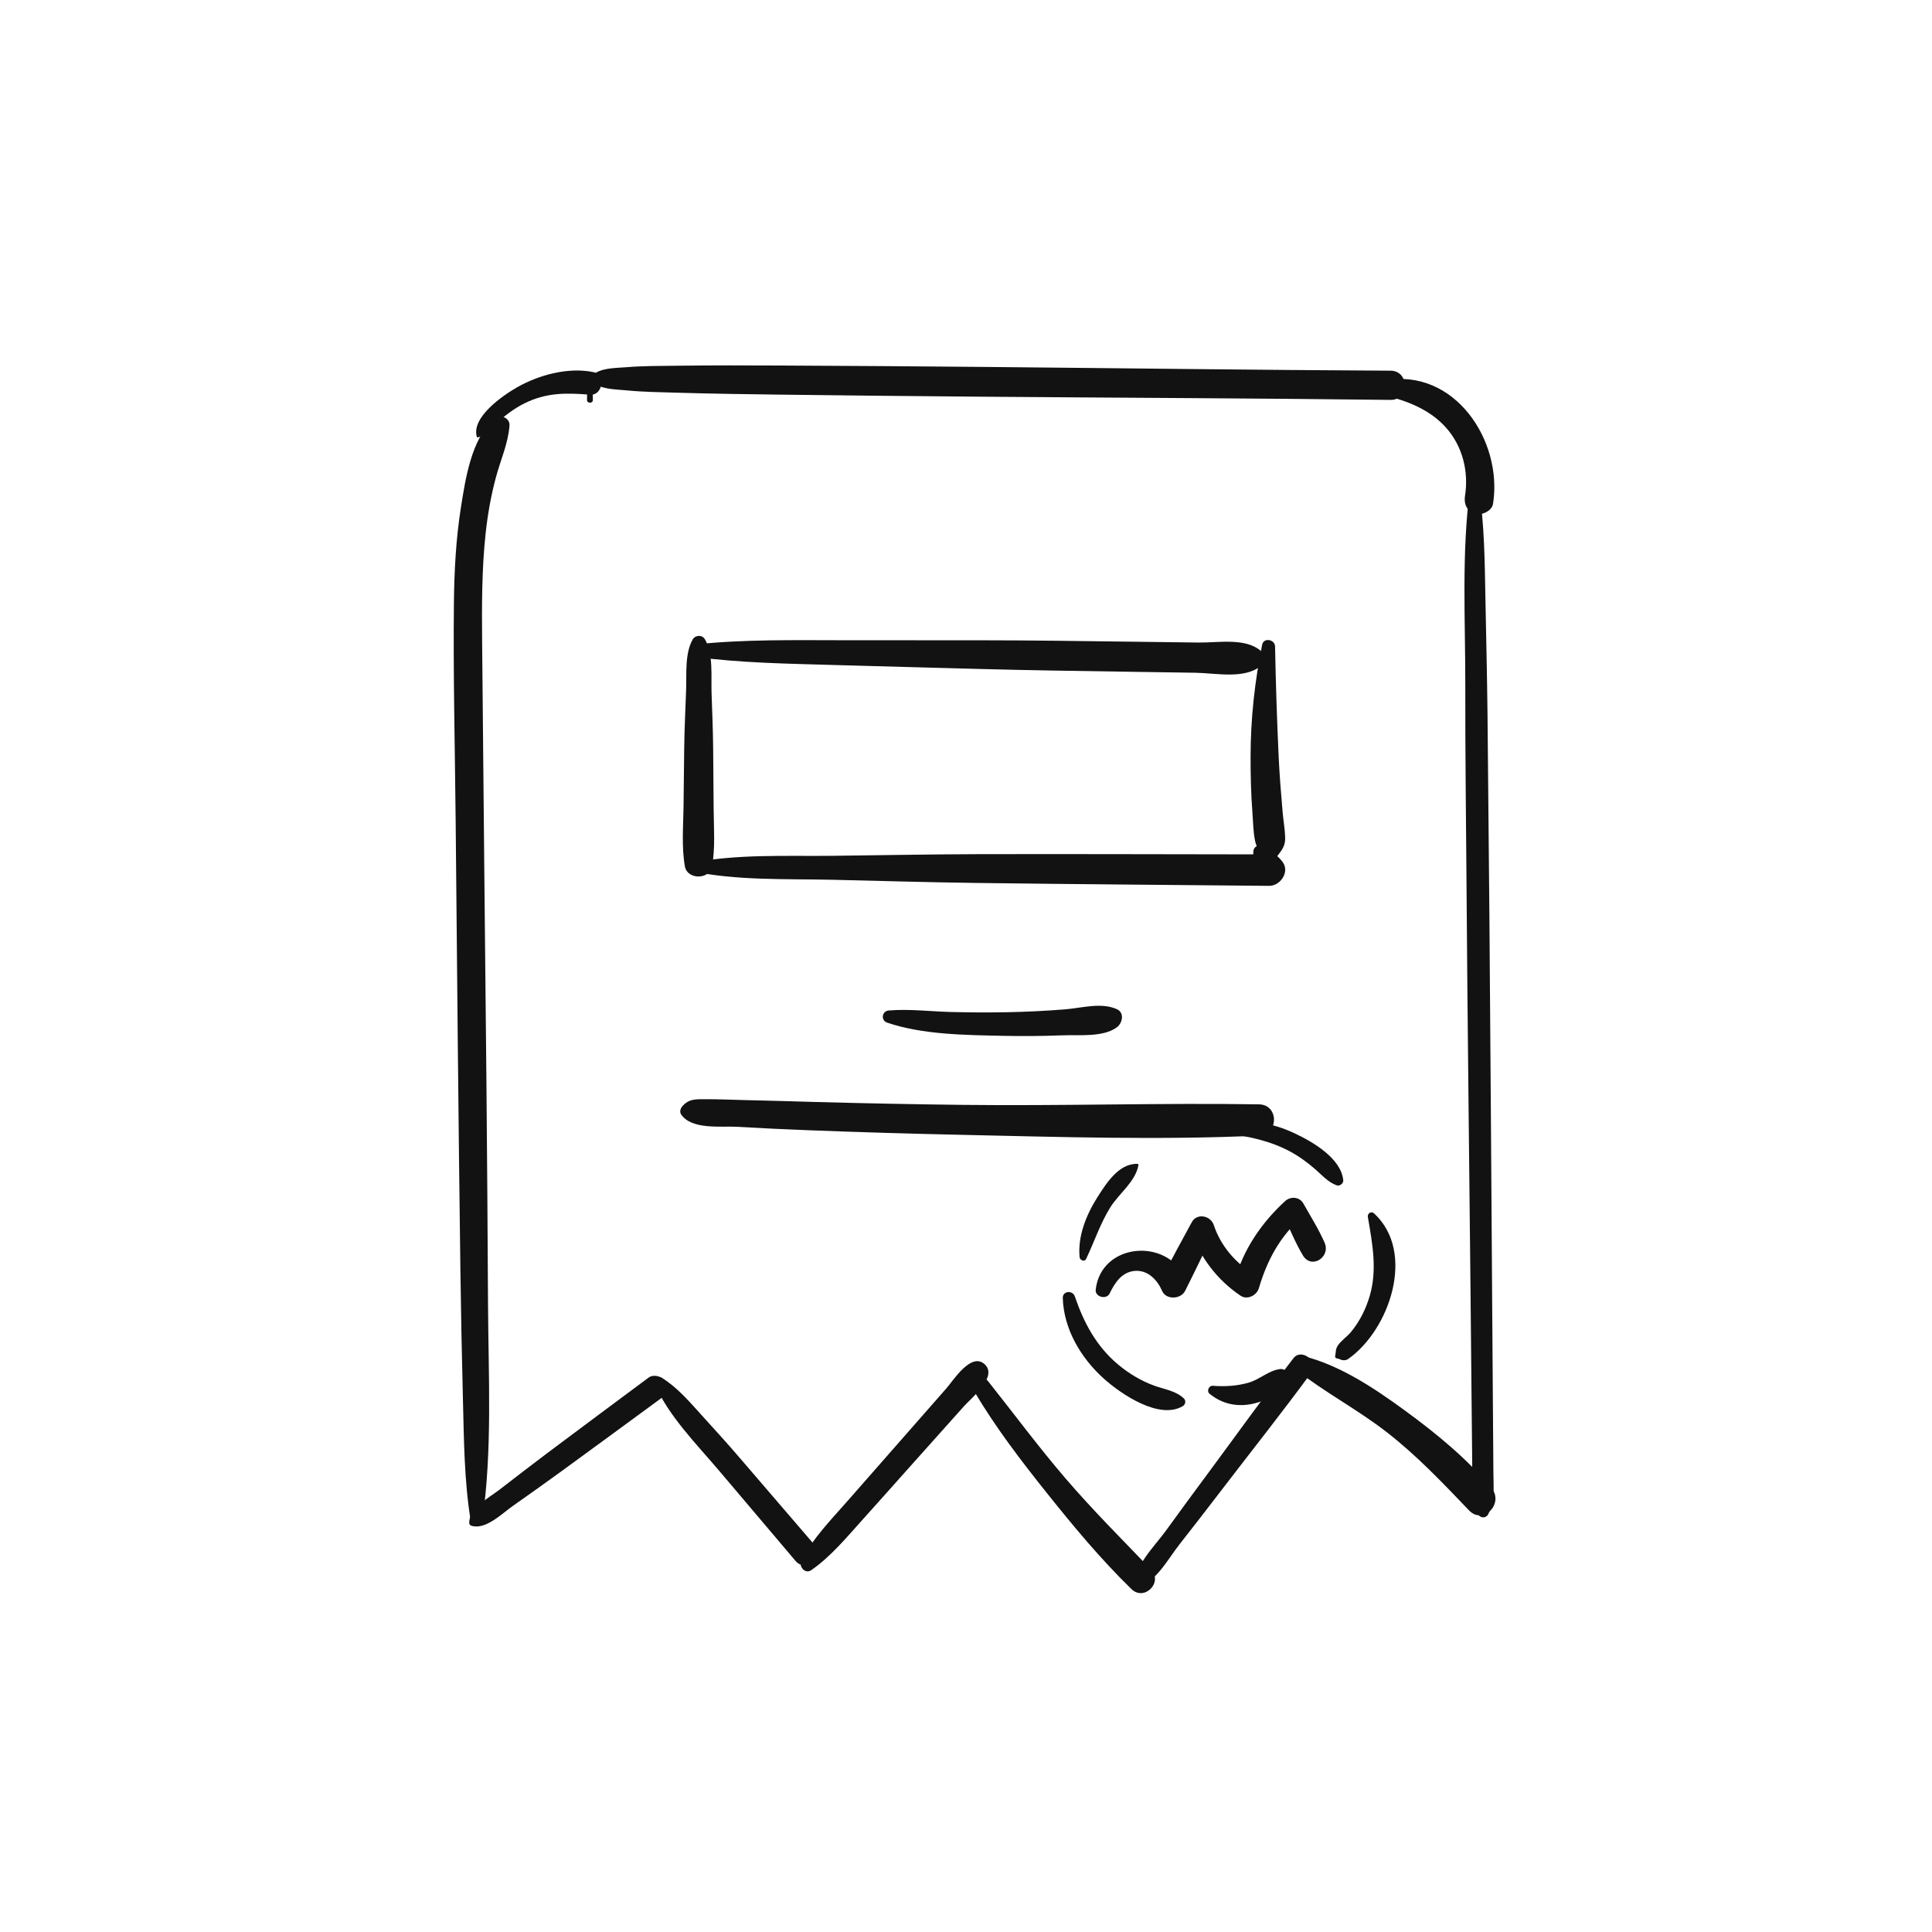 <?xml version="1.0" encoding="utf-8"?>
<!-- Generator: Adobe Illustrator 27.2.0, SVG Export Plug-In . SVG Version: 6.00 Build 0)  -->
<svg version="1.1" id="Layer_1" xmlns="http://www.w3.org/2000/svg" xmlns:xlink="http://www.w3.org/1999/xlink" x="0px" y="0px"
	 viewBox="0 0 600 600" style="enable-background:new 0 0 600 600;" xml:space="preserve">
<style type="text/css">
	.st0{fill:#121212;}
	.st1{fill:#E23A2E;}
	.st2{fill:#279847;}
	.st3{fill:#FBBF12;}
	.st4{fill:#336FEA;}
	.st5{fill:#913BD2;}
	.st6{fill:#F8C54A;}
	.st7{fill:#A11414;}
	.st8{fill:#D41F1F;}
	.st9{fill:#6686D1;}
	.st10{fill:#419E6C;}
	.st11{fill:#F5B84E;}
	.st12{fill:#E89634;}
	.st13{fill:#E45656;}
	.st14{fill:#243E80;}
	.st15{fill:#80C9E8;}
	.st16{fill:#5F9D5F;}
	.st17{fill:#68B672;}
</style>
<g>
	<g>
		<path class="st0" d="M149.75,472.53c3.2-22,1.94-45.02,1.81-67.22c-0.14-22.91-0.26-45.82-0.49-68.73
			c-0.45-45.74-0.94-91.48-1.34-137.22c-0.1-11.19-0.12-22.43,1.07-33.57c0.64-5.98,1.69-11.92,3.26-17.73
			c1.46-5.38,3.72-10.27,4.17-15.86c0.21-2.64-3.32-3.77-5.04-2.09c-6.85,6.72-8.62,18.41-10.06,27.56
			c-1.52,9.7-2.05,19.5-2.16,29.31c-0.25,22.63,0.32,45.29,0.54,67.92c0.44,46.48,0.85,92.97,1.47,139.45
			c0.18,13.28,0.44,26.56,0.78,39.84c0.33,12.83,0.37,25.65,2.46,38.34C146.51,474.26,149.5,474.3,149.75,472.53L149.75,472.53z"/>
	</g>
</g>
<g>
	<g>
		<path class="st0" d="M148.35,135.83c2.41-0.49,3.94-2.71,5.72-4.3c2.69-2.41,5.42-4.56,8.66-6.19c6.86-3.46,13.09-3.37,20.51-2.76
			c4,0.33,4.92-6.26,0.95-7.04c-7.79-1.55-16.8,0.88-23.6,4.74c-4.38,2.49-14.31,9.31-12.5,15.41
			C148.12,135.8,148.23,135.86,148.35,135.83L148.35,135.83z"/>
	</g>
</g>
<g>
	<g>
		<path class="st0" d="M184.12,124.19c-0.06-2.15,0.02-4.3-0.47-6.4c-0.1-0.44-0.78-0.44-0.88,0c-0.49,2.1-0.41,4.25-0.47,6.4
			C182.26,125.36,184.16,125.36,184.12,124.19L184.12,124.19z"/>
	</g>
</g>
<g>
	<g>
		<path class="st0" d="M429.97,122.75c7.15,1.78,14.15,4.46,19.16,10.12c5.1,5.77,7.03,13.58,5.84,21.12
			c-0.31,1.96,0.19,4.07,2.08,5.1c0.74,0.4,1.41,0.69,2.28,0.62c1.8-0.16,4.04-1.28,4.36-3.32c3.04-19.54-11.98-42.2-33.7-38.25
			C427.6,118.57,427.78,122.21,429.97,122.75L429.97,122.75z"/>
	</g>
</g>
<g>
	<g>
		<path class="st0" d="M456.57,151.44c-2.73,20.16-1.48,41.02-1.51,61.32c-0.04,20.98,0.24,41.96,0.39,62.94
			c0.29,41.96,0.83,83.92,1.24,125.88c0.12,11.99,0.23,23.98,0.35,35.97c0.06,5.66,0.11,11.32,0.17,16.98
			c0.05,5.38-0.82,11.04,1.92,15.86c0.63,1.1,2.36,1.13,2.97,0c2.24-4.11,1.72-8.28,1.69-12.86c-0.04-5.33-0.08-10.66-0.12-15.99
			c-0.07-10.32-0.15-20.65-0.22-30.97c-0.15-20.98-0.29-41.96-0.43-62.94c-0.28-41.96-0.62-83.92-1.06-125.88
			c-0.13-11.99-0.42-23.98-0.65-35.97c-0.21-11.44-0.31-23.01-2.04-34.34C459.07,150.11,456.75,150.09,456.57,151.44L456.57,151.44z
			"/>
	</g>
</g>
<g>
	<g>
		<path class="st0" d="M146.34,473.81c4.37,1.48,9.56-3.76,12.93-6.13c5.07-3.57,10.13-7.15,15.15-10.81
			c10.3-7.5,20.57-15.06,30.85-22.59c1.55-1.14,2.58-3.32,1.35-5.14c-0.18-0.27-0.38-0.52-0.59-0.76c-0.97-1.14-3.31-1.51-4.55-0.59
			c-10.49,7.82-21.02,15.59-31.47,23.45c-4.97,3.74-9.91,7.54-14.83,11.35c-3.22,2.49-9.58,5.83-9.45,10.4
			C145.73,473.38,145.98,473.69,146.34,473.81L146.34,473.81z"/>
	</g>
</g>
<g>
	<g>
		<path class="st0" d="M203.24,429.61c4.19,9.96,13.18,18.97,20.1,27.15c7.91,9.34,15.83,18.68,23.74,28.02
			c3.22,3.8,8.7-1.7,5.47-5.47c-7.76-9.03-15.52-18.06-23.28-27.09c-3.66-4.26-7.45-8.4-11.22-12.56
			c-3.82-4.22-7.67-8.78-12.54-11.79C204.46,427.22,202.7,428.33,203.24,429.61L203.24,429.61z"/>
	</g>
</g>
<g>
	<g>
		<path class="st0" d="M251.95,487.62c6.04-4.18,10.99-10.19,15.88-15.62c5.29-5.88,10.54-11.78,15.8-17.68
			c5.27-5.89,10.54-11.78,15.81-17.68c2.19-2.45,10.49-9.07,6.4-12.92c-4.2-3.96-9.78,4.99-11.91,7.42
			c-5.22,5.94-10.43,11.89-15.65,17.83c-5,5.7-10,11.39-15,17.09c-5.02,5.72-10.85,11.7-14.41,18.48
			C247.9,486.39,249.99,488.98,251.95,487.62L251.95,487.62z"/>
	</g>
</g>
<g>
	<g>
		<path class="st0" d="M302.57,432.13c6.58,11.12,14.48,21.45,22.54,31.54c8.23,10.31,16.81,20.63,26.28,29.84
			c3.97,3.86,9.89-2.08,6.07-6.07c-8.97-9.35-18.1-18.45-26.55-28.3c-8.41-9.8-16.08-20.16-24.11-30.27
			C304.86,426.45,301.04,429.56,302.57,432.13L302.57,432.13z"/>
	</g>
</g>
<g>
	<g>
		<path class="st0" d="M352.59,493.02c6-0.94,10.04-8.72,13.5-13.13c4.48-5.71,8.92-11.45,13.33-17.21
			c9.31-12.16,18.87-24.18,27.92-36.54c2.38-3.25-3.14-7.57-5.63-4.35c-9.14,11.81-17.84,23.99-26.73,35.99
			c-4.35,5.88-8.7,11.76-12.98,17.7c-3.39,4.7-10.28,11.24-9.5,17.47C352.5,493,352.54,493.03,352.59,493.02L352.59,493.02z"/>
	</g>
</g>
<g>
	<g>
		<path class="st0" d="M402.28,425.25c9.07,7.13,19.41,12.52,28.55,19.65c9.31,7.26,17.25,15.66,25.39,24.16
			c4.45,4.65,10.96-2.17,6.96-6.96c-7.69-9.21-17.33-17.09-27-24.14c-9.32-6.8-20.17-14.07-31.5-16.83
			C402.49,420.61,400.22,423.64,402.28,425.25L402.28,425.25z"/>
	</g>
</g>
<g>
	<g>
		<path class="st0" d="M215.89,203.6c0.76-0.96,1.65-1.78,2.68-2.45c-1.13-0.88-2.27-1.75-3.4-2.63c-2.55,4.33-1.91,10.8-2.09,15.73
			c-0.23,6.18-0.53,12.35-0.6,18.54c-0.07,5.85-0.14,11.71-0.2,17.56c-0.07,6.18-0.65,12.63,0.42,18.72c0.74,4.18,7.68,4.17,8.43,0
			c1.04-5.78,0.54-11.88,0.5-17.75c-0.05-6.18-0.09-12.36-0.15-18.54c-0.05-5.86-0.3-11.71-0.5-17.56
			c-0.18-5.21,0.6-12.12-2.07-16.7c-1.07-1.84-4.07-1.07-4.04,1.09c-0.07,1.09-0.14,2.17-0.21,3.26
			C214.55,203.55,215.33,204.19,215.89,203.6L215.89,203.6z"/>
	</g>
</g>
<g>
	<g>
		<path class="st0" d="M391.97,200.23c-2.29,11.32-3.58,23.04-3.59,34.58c-0.01,5.84,0.12,11.68,0.57,17.5
			c0.22,2.86,0.23,5.91,0.8,8.72c0.53,2.62,1.73,3.6,3.81,5.26c1.08,0.86,2.26,0.69,3.09-0.4c1.54-2.01,2.55-3.22,2.47-5.83
			c-0.08-2.57-0.55-5.19-0.78-7.75c-0.51-5.83-0.98-11.66-1.25-17.5c-0.52-11.35-0.89-22.68-1.11-34.04
			C395.94,198.55,392.44,197.9,391.97,200.23L391.97,200.23z"/>
	</g>
</g>
<g>
	<g>
		<path class="st0" d="M214.27,270.45c14.35,3.09,29.61,2.44,44.22,2.77c14.96,0.34,29.92,0.8,44.89,0.99
			c30.25,0.4,60.51,0.6,90.77,0.9c3.44,0.03,6.44-4.28,4.22-7.35c-1.64-2.26-3.32-3.02-5.42-4.68c-1.4-1.11-3.73-0.51-3.72,1.54
			c0.01,2.56-0.53,4.36,0.21,6.9c1.57-2.06,3.14-4.12,4.71-6.18c-30.26-0.02-60.51-0.15-90.77-0.07
			c-14.96,0.04-29.93,0.34-44.89,0.51c-14.61,0.17-29.84-0.64-44.22,2.3C213.09,268.32,213.11,270.2,214.27,270.45L214.27,270.45z"
			/>
	</g>
</g>
<g>
	<g>
		<path class="st0" d="M215.36,203.94c14.59,1.98,29.63,2.17,44.33,2.6c14.94,0.44,29.88,0.81,44.82,1.22
			c14.94,0.41,29.87,0.61,44.82,0.84c7.3,0.11,14.61,0.22,21.91,0.33c6.29,0.09,15.14,2.08,20.29-2.09c1.33-1.08,1.26-3.64,0-4.72
			c-4.8-4.13-13.29-2.49-19.29-2.57c-7.3-0.09-14.61-0.19-21.91-0.28c-14.94-0.19-29.88-0.41-44.82-0.42
			c-14.61-0.01-29.21-0.02-43.82-0.02c-15.17-0.01-30.72-0.31-45.81,1.32C213.93,200.36,213.01,203.63,215.36,203.94L215.36,203.94z
			"/>
	</g>
</g>
<g>
	<g>
		<path class="st0" d="M211.54,346.1c3.31,4.88,12.44,3.53,17.72,3.85c7.31,0.44,14.63,0.78,21.95,1.06
			c15.63,0.6,31.27,1.07,46.91,1.41c30.83,0.67,62.03,1.68,92.84,0.26c6.22-0.29,6.29-9.62,0-9.72
			c-30.59-0.47-61.24,0.53-91.85,0.17c-15.31-0.18-30.61-0.48-45.91-0.9c-7.32-0.2-14.63-0.44-21.95-0.59
			c-3.99-0.08-7.98-0.29-11.97-0.27c-3.1,0.01-5.38-0.2-7.43,2.27C211.3,344.29,211,345.31,211.54,346.1L211.54,346.1z"/>
	</g>
</g>
<g>
	<g>
		<path class="st0" d="M275.54,317.6c11.13,3.77,24.39,3.83,36.03,4.09c6.09,0.13,12.19,0.08,18.28-0.16
			c5.17-0.21,12.68,0.68,16.99-2.48c1.74-1.27,2.48-4.55,0-5.65c-4.92-2.17-10.77-0.37-16.03,0.06c-6.08,0.49-12.18,0.79-18.28,0.9
			c-5.77,0.1-11.55,0.07-17.32-0.08c-6.36-0.17-12.82-0.99-19.17-0.47C273.89,313.97,273.42,316.88,275.54,317.6L275.54,317.6z"/>
	</g>
</g>
<g>
	<g>
		<path class="st0" d="M344.61,401.7c1.63-3.37,3.85-6.79,8.02-7.02c3.97-0.22,6.85,2.91,8.29,6.26c1.22,2.81,5.8,2.57,7.1,0
			c2.94-5.82,5.76-11.69,8.55-17.59c-2.28-0.3-4.55-0.59-6.83-0.89c3.27,8.26,8.08,14.87,15.48,19.91c2.14,1.46,5.07-0.06,5.74-2.34
			c2.55-8.62,6.46-15.9,13.22-21.95c-1.88-0.24-3.75-0.48-5.63-0.73c1.95,4.19,3.7,8.56,6.08,12.53c2.64,4.42,8.69,0.55,6.74-3.94
			c-1.84-4.23-4.36-8.19-6.62-12.21c-1.18-2.09-3.96-2.25-5.63-0.73c-7.31,6.68-13.21,15.27-15.69,24.94
			c1.91-0.78,3.83-1.56,5.74-2.34c-5.64-3.57-10.1-8.75-12.22-15.15c-0.97-2.93-5.21-3.84-6.83-0.89
			c-3.13,5.71-6.21,11.42-9.19,17.21c2.37,0,4.73,0,7.1,0c-5.88-12.55-26.12-10.65-27.75,3.74
			C340.02,402.81,343.64,403.71,344.61,401.7L344.61,401.7z"/>
	</g>
</g>
<g>
	<g>
		<path class="st0" d="M183.64,118.37c2.89,2.63,7.05,2.48,10.8,2.85c5.3,0.53,10.65,0.58,15.96,0.74
			c10.64,0.32,21.28,0.46,31.93,0.6c20.95,0.27,41.9,0.47,62.85,0.64c42.23,0.34,84.47,0.48,126.7,0.99c5.84,0.07,5.84-9.04,0-9.07
			c-42.24-0.21-84.47-0.79-126.7-1.17c-20.95-0.19-41.9-0.34-62.85-0.43c-10.64-0.05-21.28-0.08-31.93,0.06
			c-5.31,0.07-10.66,0.03-15.96,0.47c-3.76,0.31-7.87,0.11-10.8,2.69C183.18,117.13,183.2,117.97,183.64,118.37L183.64,118.37z"/>
	</g>
</g>
<g>
	<g>
		<path class="st0" d="M353.21,361.44c-5.79-0.12-9.66,6.05-12.47,10.49c-3.41,5.4-6.08,12-5.46,18.48
			c0.09,0.96,1.52,1.62,2.03,0.55c2.53-5.29,4.3-10.79,7.39-15.82c2.75-4.48,7.85-8.01,8.85-13.26
			C353.6,361.66,353.46,361.44,353.21,361.44L353.21,361.44z"/>
	</g>
</g>
<g>
	<g>
		<path class="st0" d="M330.06,403.09c0.26,9.64,5.64,18.68,12.71,25.03c5.35,4.8,17.25,12.94,24.58,8.55
			c0.81-0.49,1.03-1.7,0.31-2.37c-2.57-2.41-5.93-2.79-9.15-3.95c-4.14-1.49-7.96-3.81-11.33-6.63
			c-6.71-5.63-10.6-12.94-13.39-21.12C333.12,400.64,330,400.85,330.06,403.09L330.06,403.09z"/>
	</g>
</g>
<g>
	<g>
		<path class="st0" d="M375.61,432.82c4.02,3.29,8.85,4.27,13.93,3.03c4.4-1.08,10.03-3.78,10.12-9.01
			c0.02-1.24-1.11-1.81-2.18-1.66c-3.54,0.48-6.31,3.24-9.71,4.22c-3.59,1.04-7.42,1.26-11.14,0.97
			C375.44,430.26,374.66,432.04,375.61,432.82L375.61,432.82z"/>
	</g>
</g>
<g>
	<g>
		<path class="st0" d="M415.04,421.82c0.31,0.08,0.63,0.16,0.94,0.25c0.77,0.44,1.91,0.53,2.67,0c12.84-8.96,21.21-33.13,8.09-45.23
			c-0.9-0.83-2.13,0.01-1.94,1.13c1.42,8.2,2.98,16.44,0.55,24.6c-1.21,4.06-3.14,7.92-5.87,11.18c-1.19,1.42-3.05,2.64-4.04,4.17
			c-0.74,1.15-0.51,1.96-0.8,3.22C414.59,421.4,414.73,421.77,415.04,421.82L415.04,421.82z"/>
	</g>
</g>
<g>
	<g>
		<path class="st0" d="M380.4,352.12c6.77,0.51,14.16,2.23,20.16,5.44c2.87,1.54,5.44,3.42,7.9,5.56c2.15,1.87,3.94,4,6.65,4.99
			c0.93,0.34,2.14-0.56,2.05-1.56c-0.66-6.83-9.45-11.93-15.06-14.57c-7.22-3.4-14.29-4.45-22.12-2.97
			C378.12,349.37,378.72,352,380.4,352.12L380.4,352.12z"/>
	</g>
</g>
</svg>
